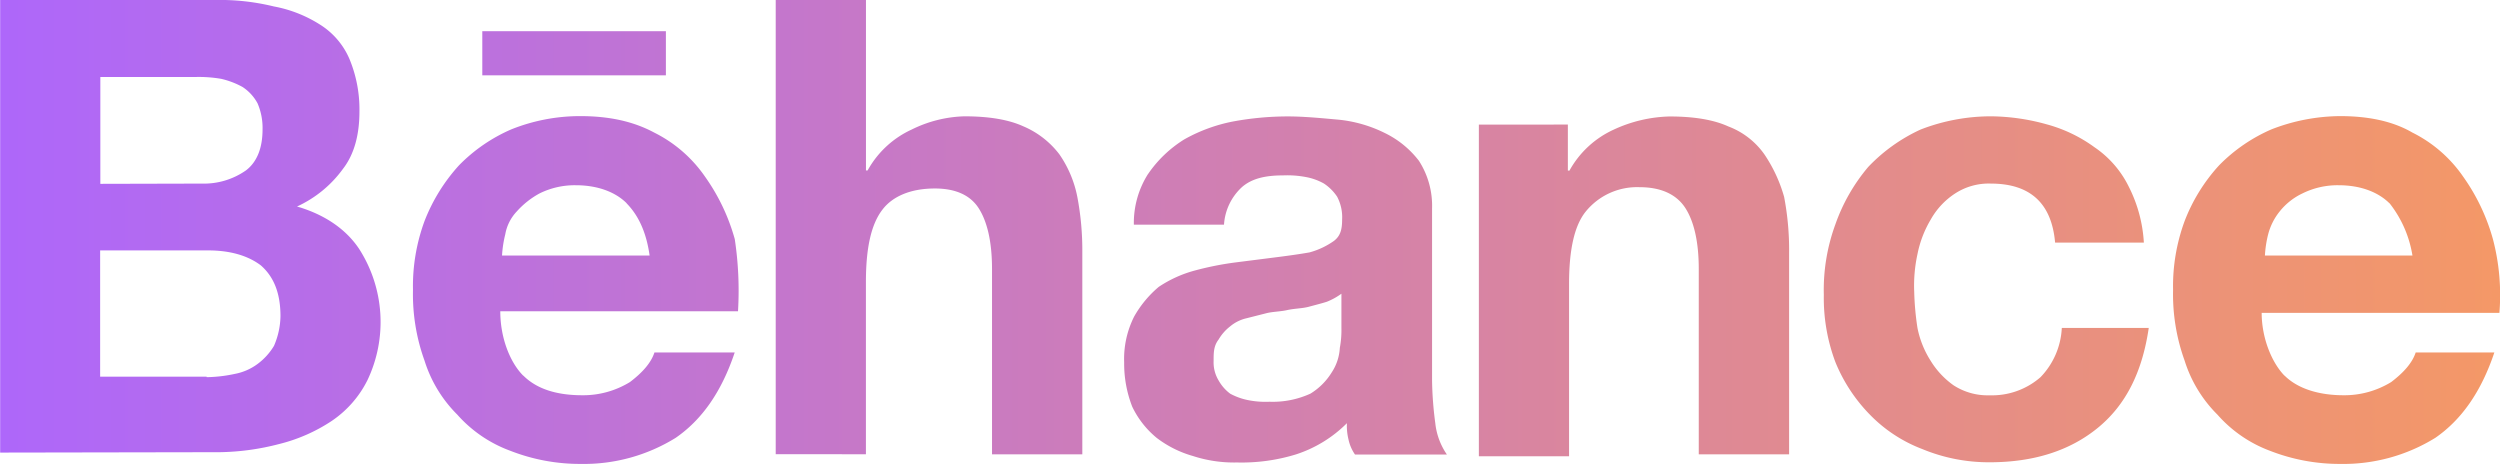 <svg id="Warstwa_1" data-name="Warstwa 1" xmlns="http://www.w3.org/2000/svg" xmlns:xlink="http://www.w3.org/1999/xlink" viewBox="0 0 500.57 92.9"><defs><style>.cls-1{fill:url(#Gradient_bez_nazwy_2);}</style><linearGradient id="Gradient_bez_nazwy_2" x1="-0.57" y1="101.98" x2="500" y2="101.98" gradientTransform="matrix(1, 0, 0, -1, 0, 202)" gradientUnits="userSpaceOnUse"><stop offset="0" stop-color="#ae67fa"/><stop offset="1" stop-color="#f49867"/></linearGradient></defs><path class="cls-1" d="M42.45,53.58a45.55,45.55,0,0,1,11.81,1.29,26,26,0,0,1,9.22,3.62,15.13,15.13,0,0,1,5.92,6.9,26.34,26.34,0,0,1,2,10.51c0,4.58-1,8.52-3.29,11.48a23.38,23.38,0,0,1-9.21,7.55c5.6,1.62,9.86,4.59,12.46,8.52A27.1,27.1,0,0,1,73,129.71a21.31,21.31,0,0,1-7.22,8.2,33.67,33.67,0,0,1-10.51,4.59,49.58,49.58,0,0,1-11.81,1.62l-44,.08V53.58ZM39.82,90.34a14.68,14.68,0,0,0,8.84-2.63C50.94,86,52,83.12,52,79.51a12.45,12.45,0,0,0-1-5.24A9,9,0,0,0,48,71a16.53,16.53,0,0,0-4.26-1.63A26.17,26.17,0,0,0,38.52,69h-19V90.39S39.82,90.34,39.82,90.34Zm1,38.76a28.54,28.54,0,0,0,5.6-.65,11.08,11.08,0,0,0,4.59-2,12.46,12.46,0,0,0,3.28-3.62,15.49,15.49,0,0,0,1.3-5.92c0-4.59-1.3-7.88-3.93-10.19-2.64-2-6.25-3-10.52-3H19.48v25.28H40.79Zm63.39-.32c2.64,2.64,6.58,3.94,11.81,3.94a17.92,17.92,0,0,0,9.54-2.64c2.64-2,4.26-3.94,4.91-5.93h16.07c-2.63,7.88-6.57,13.48-11.81,17.09a34.9,34.9,0,0,1-19,5.23,38.29,38.29,0,0,1-14.12-2.63A26.26,26.26,0,0,1,91,136.61a26.35,26.35,0,0,1-6.57-10.83,39.06,39.06,0,0,1-2.31-14.13,37.72,37.72,0,0,1,2.31-13.8,35.82,35.82,0,0,1,6.9-11.16,32.93,32.93,0,0,1,10.51-7.22,37,37,0,0,1,13.8-2.64c5.6,0,10.51,1,14.77,3.29A26.91,26.91,0,0,1,140.63,89a40.08,40.08,0,0,1,5.92,12.45,69.19,69.19,0,0,1,.65,14.45H99.6C99.6,121.23,101.55,126.14,104.18,128.78Zm20.7-34.5c-2.31-2.31-5.92-3.61-10.19-3.61a15.86,15.86,0,0,0-7.22,1.62,16.88,16.88,0,0,0-4.59,3.62,8.87,8.87,0,0,0-2.31,4.58,23,23,0,0,0-.65,4.26h29.55C128.82,99.88,127.15,96.59,124.88,94.28ZM96,59.83h36.76v8.84H96Zm76.82-6.25V87.71h.33a19.21,19.21,0,0,1,8.84-8.2,25.23,25.23,0,0,1,10.52-2.64c4.91,0,8.84.65,11.81,2a17.8,17.8,0,0,1,7.22,5.6A22.51,22.51,0,0,1,215.14,93a57.25,57.25,0,0,1,1,11.16v40.39H198.06v-37.1c0-5.6-1-9.54-2.64-12.13s-4.55-4-8.81-4c-4.91,0-8.52,1.62-10.51,4.26-2.31,3-3.29,7.87-3.29,14.45v34.5H154.75V53.58Zm56.5,34.82a24.25,24.25,0,0,1,7.22-6.9,32.48,32.48,0,0,1,9.86-3.61,60.62,60.62,0,0,1,10.84-1c3.29,0,6.57.33,10.18.65a26.76,26.76,0,0,1,9.22,2.64,19.12,19.12,0,0,1,6.9,5.6,16.62,16.62,0,0,1,2.63,9.54v34.49a71.54,71.54,0,0,0,.65,8.53,13.57,13.57,0,0,0,2.32,6.25H270.74a8.3,8.3,0,0,1-1.3-3,11.43,11.43,0,0,1-.32-3.28,25.49,25.49,0,0,1-10.19,6.25,37,37,0,0,1-11.81,1.62,26.6,26.6,0,0,1-8.85-1.3,21.68,21.68,0,0,1-7.22-3.61,18.24,18.24,0,0,1-4.91-6.25,23.69,23.69,0,0,1-1.62-8.85,18.86,18.86,0,0,1,2-9.21,21.72,21.72,0,0,1,4.91-5.93,24.31,24.31,0,0,1,7.22-3.28,61.63,61.63,0,0,1,8.2-1.63l7.87-1c2.64-.33,4.91-.65,6.9-1a15.45,15.45,0,0,0,4.91-2.31c1.3-1,1.63-2.31,1.63-4.26a8.77,8.77,0,0,0-1-4.59,9.44,9.44,0,0,0-2.64-2.63,11.68,11.68,0,0,0-3.61-1.3,20,20,0,0,0-4.59-.33c-3.61,0-6.25.65-8.19,2.32a11.15,11.15,0,0,0-3.62,7.54H226.46A18.26,18.26,0,0,1,229.31,88.4ZM265.1,114c-1,.32-2.31.65-3.61,1s-2.64.32-4.26.65c-1.3.32-3,.32-4.26.65l-3.94,1a7.86,7.86,0,0,0-3.29,1.63,9.2,9.2,0,0,0-2.31,2.63c-1,1.3-1,2.64-1,4.27a7,7,0,0,0,1,3.93,8.49,8.49,0,0,0,2.31,2.64,12.56,12.56,0,0,0,3.61,1.3,17.79,17.79,0,0,0,4.27.32,18.15,18.15,0,0,0,8.19-1.62,12.88,12.88,0,0,0,4.27-4.26,9.83,9.83,0,0,0,1.62-4.91,19.29,19.29,0,0,0,.32-3.94v-6.9A13.38,13.38,0,0,1,265.1,114Zm48.26-35.48v9.22h.32a19.23,19.23,0,0,1,8.85-8.2,28.09,28.09,0,0,1,11.16-2.64c4.91,0,8.85.65,11.81,2a15.53,15.53,0,0,1,7.22,5.6A29.49,29.49,0,0,1,356.66,93a56.48,56.48,0,0,1,1,11.16v40.39H339.57v-37.1c0-5.6-1-9.54-2.63-12.13s-4.59-4.26-9.22-4.26A13.24,13.24,0,0,0,316.89,96c-2.32,2.92-3.29,7.87-3.29,14.44v34.5H295.54V78.53ZM398.1,90.34a12.33,12.33,0,0,0-7.23,2A14.94,14.94,0,0,0,386,97.57a21.8,21.8,0,0,0-2.64,6.9,29.68,29.68,0,0,0-.65,7.55,56.3,56.3,0,0,0,.65,7.22,19.13,19.13,0,0,0,2.64,6.58,16.72,16.72,0,0,0,4.59,4.91,12.53,12.53,0,0,0,7.22,2A14.76,14.76,0,0,0,408,129.1a15.21,15.21,0,0,0,4.26-9.86h17.41c-1.3,8.85-4.59,15.42-10.19,20s-12.82,6.9-21.67,6.9a34.78,34.78,0,0,1-13.47-2.64,29,29,0,0,1-10.51-6.9,32.61,32.61,0,0,1-6.9-10.51,36.44,36.44,0,0,1-2.32-13.47,38.12,38.12,0,0,1,2.32-14.13,36.41,36.41,0,0,1,6.57-11.48A34.05,34.05,0,0,1,384,79.51a39,39,0,0,1,14.13-2.64,42.58,42.58,0,0,1,11.16,1.62,29.14,29.14,0,0,1,9.54,4.59A20.37,20.37,0,0,1,425.69,91a28.2,28.2,0,0,1,3,11.16H410.92Q409.89,90.37,398.1,90.34Zm58.76,38.44c2.64,2.64,6.9,3.94,11.81,3.94a17.92,17.92,0,0,0,9.54-2.64c2.64-2,4.26-3.94,4.91-5.93h15.75c-2.64,7.88-6.58,13.48-11.81,17.09a35,35,0,0,1-19,5.23,38.32,38.32,0,0,1-14.12-2.63,26.16,26.16,0,0,1-10.51-7.23,26.37,26.37,0,0,1-6.58-10.83,39.06,39.06,0,0,1-2.31-14.13,37.72,37.72,0,0,1,2.31-13.8,35.23,35.23,0,0,1,6.9-11.16,33.08,33.08,0,0,1,10.52-7.22A38.48,38.48,0,0,1,468,76.83c5.6,0,10.52,1,14.45,3.29A26.91,26.91,0,0,1,492.66,89a40.08,40.08,0,0,1,5.92,12.45,44,44,0,0,1,1.3,14.78h-47.6c0,5,2,9.94,4.58,12.58Zm21-34.5C475.57,92,472,90.67,467.7,90.67a15.83,15.83,0,0,0-7.22,1.62,12.88,12.88,0,0,0-4.59,3.62,12.17,12.17,0,0,0-2.31,4.58,22.23,22.23,0,0,0-.65,4.26h29.54A22.73,22.73,0,0,0,477.89,94.28Z" transform="translate(0.57 -53.58)"/></svg>